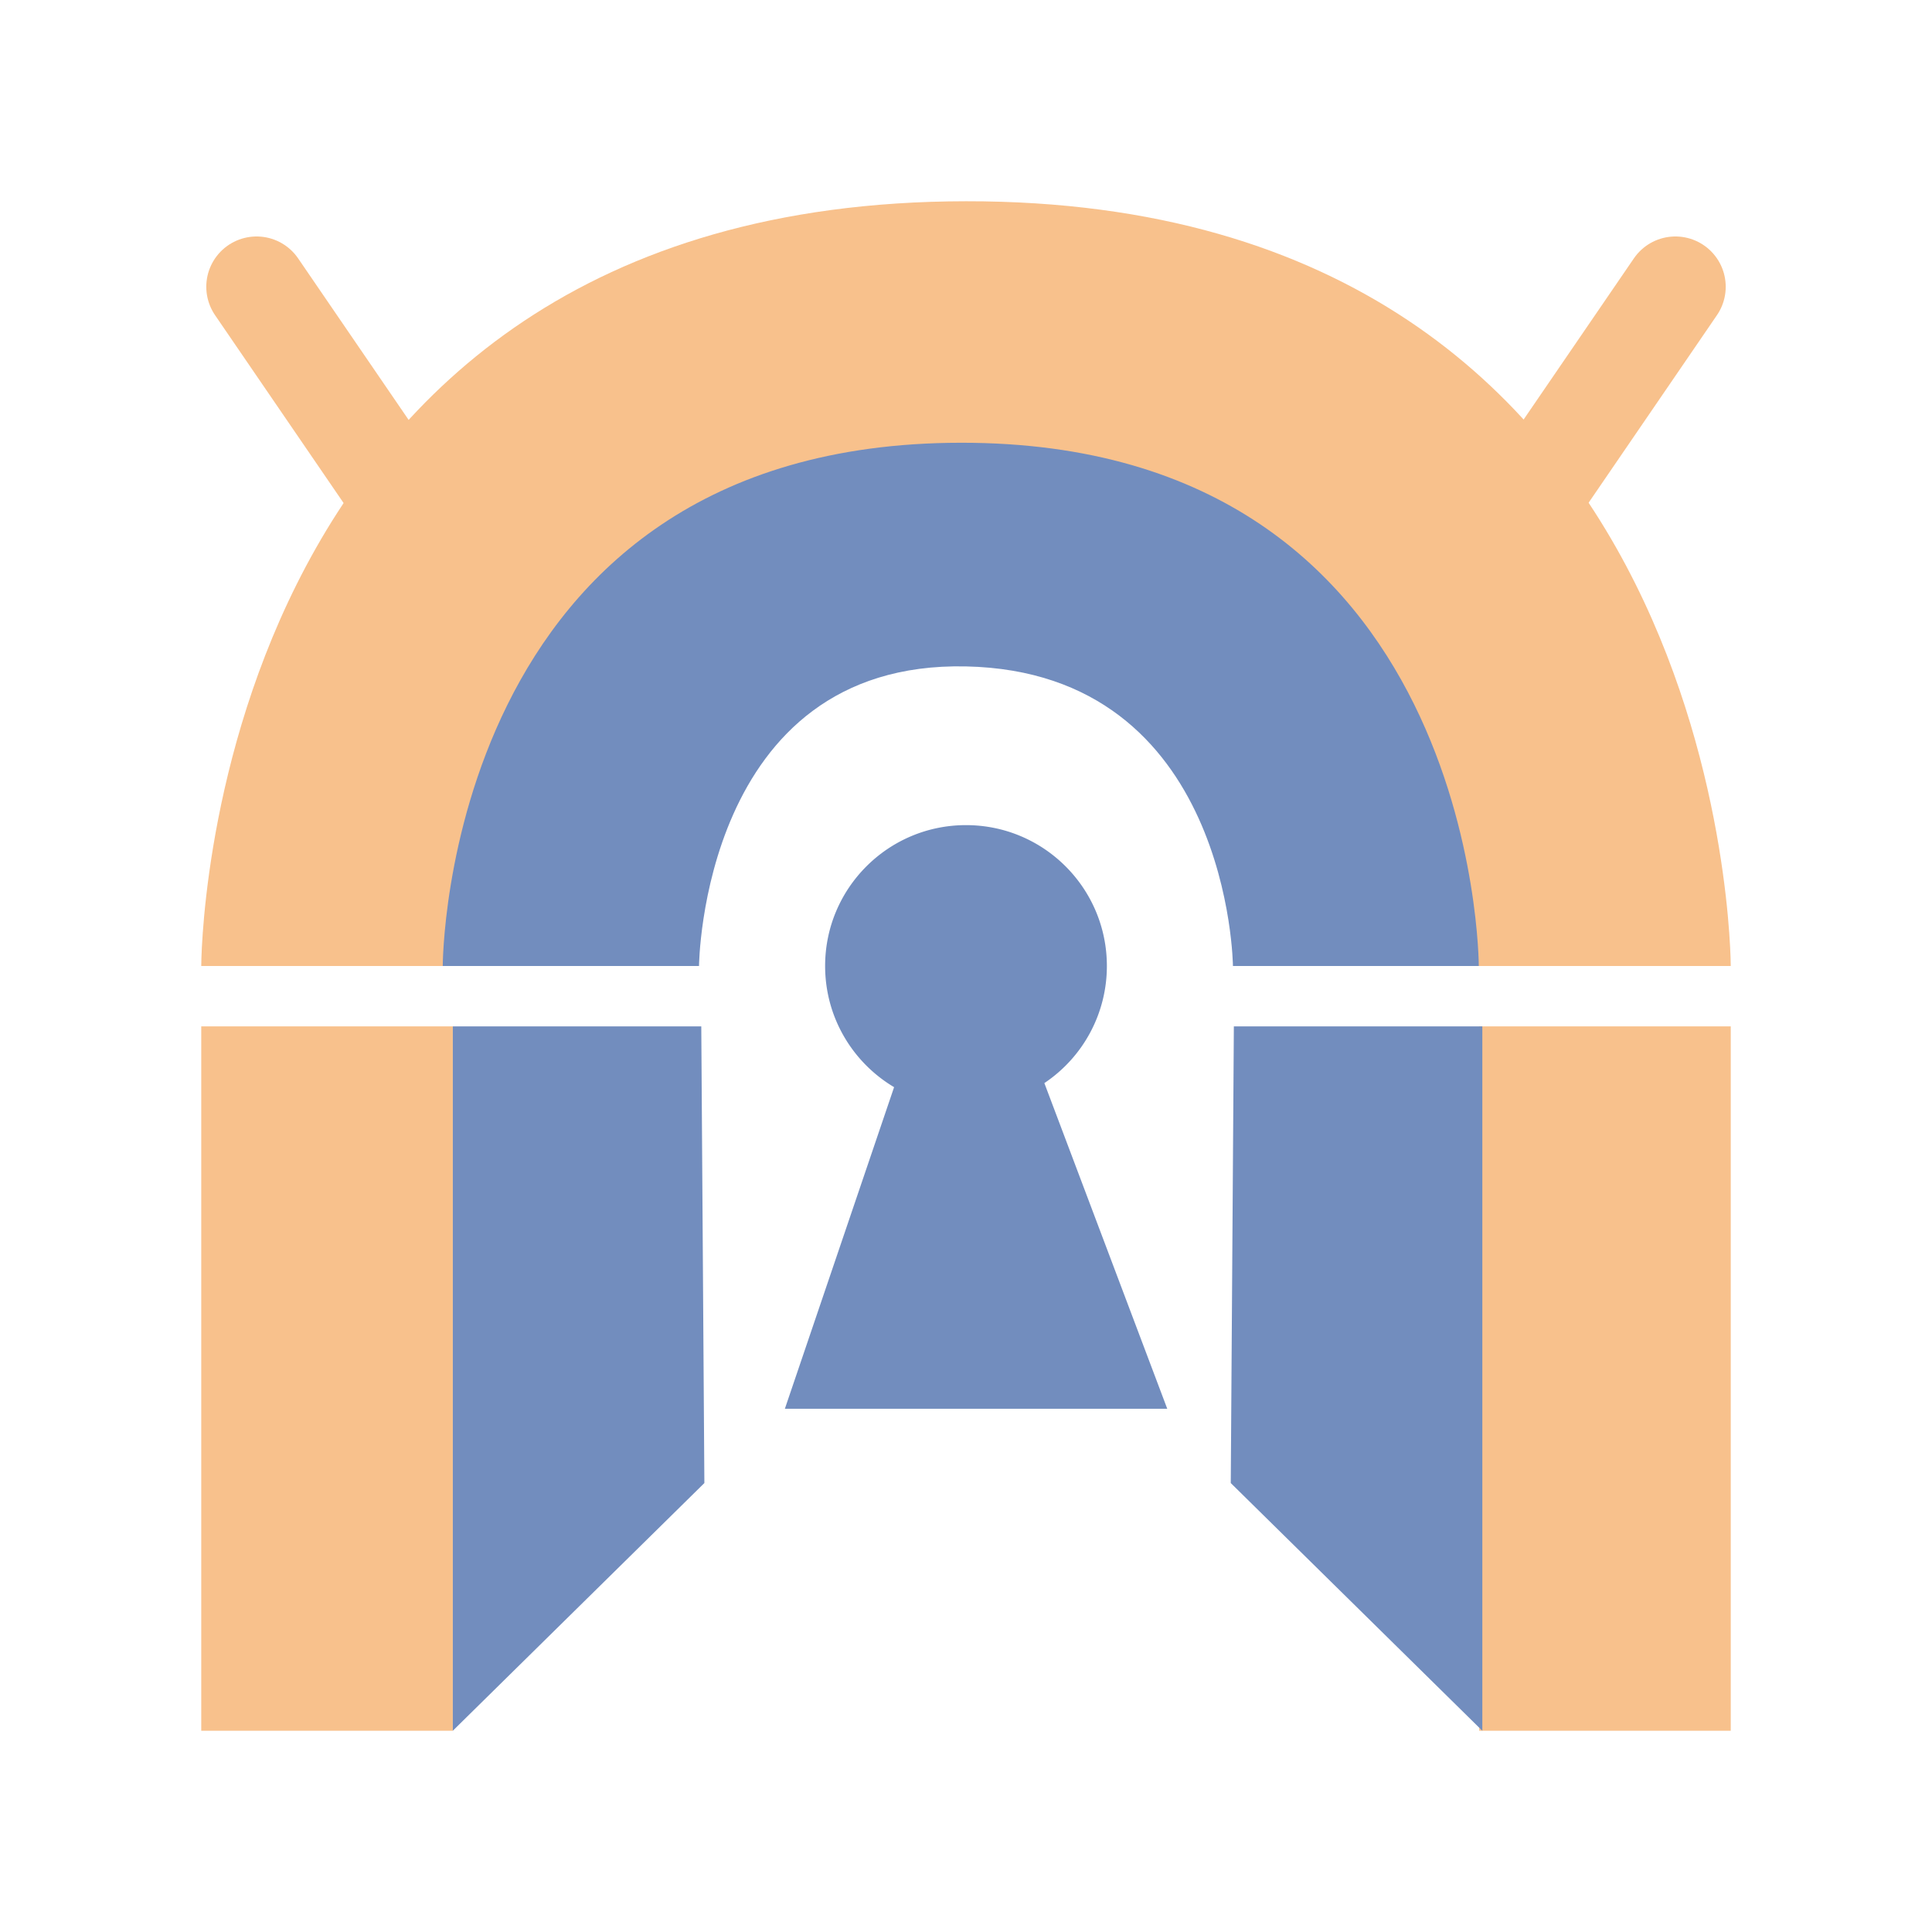 <svg xmlns="http://www.w3.org/2000/svg" width="192" height="192" fill="none"><path fill="#728DBE" fill-rule="evenodd" d="M103.787 107.636A13.985 13.985 0 0 0 110 96c0-7.732-6.268-14-14-14s-14 6.268-14 14c0 5.121 2.75 9.601 6.854 12.041L78 140h38l-12.213-32.364Z" clip-rule="evenodd"/><path fill="#F8C18C" d="M20 102h25v70H20z"/><path fill="#728DBE" fill-rule="evenodd" d="M45 102h24.692L70 147.384 45 172v-70Z" clip-rule="evenodd"/><path fill="#F8C18C" d="M172 102h-25v70h25z"/><path fill="#728DBE" fill-rule="evenodd" d="M147.312 102h-24.693l-.307 45.384 25 24.616v-70Z" clip-rule="evenodd"/><path fill="#F8C18C" fill-rule="evenodd" d="M172 96s0-76.077-76-76c-76 .077-76 76-76 76h26s0-49.95 49.5-50C145 45.95 145 96 145 96h27Z" clip-rule="evenodd"/><path fill="#728DBE" fill-rule="evenodd" d="M95.48 44c51.48-.053 51.48 52 51.48 52h-24.432S122.275 66.788 96 66.227C69.725 65.666 69.467 96 69.467 96H44s0-51.947 51.48-52Z" clip-rule="evenodd"/><path stroke="#F8C18C" stroke-linecap="round" stroke-width="10" d="m153.5 47.5 13-19m-128 19-13-19"/></svg>